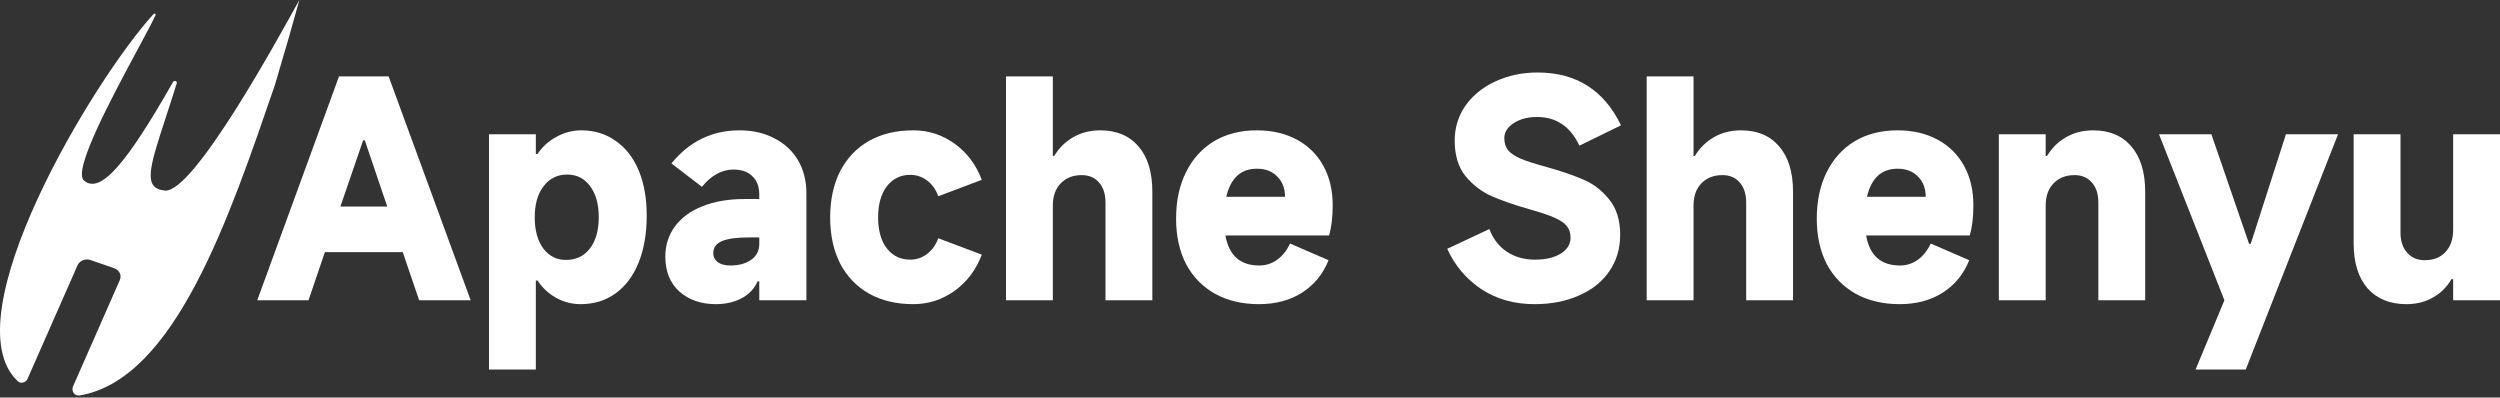<svg width="1069" height="170" viewBox="0 0 1069 170" fill="none" xmlns="http://www.w3.org/2000/svg">
<rect x="0" y="0" width="1069" height="170" fill="#333333" stroke="none"/>
<path d="M73.997 35.058C54.162 69.829 42.976 83.238 35.896 77.185C30.99 72.99 47.799 41.721 58.728 21.39C62.178 14.971 65.043 9.642 66.452 6.6C66.784 5.883 66.111 5.518 65.562 6.118C40.011 34.062 -21.335 135.895 7.577 162.983C8.931 164.252 11.051 163.631 11.799 161.933L33.147 113.459C34.035 111.443 36.545 110.432 38.753 111.201L48.855 114.714C51.063 115.483 52.134 117.739 51.246 119.755L31.236 165.189C30.341 167.223 31.897 169.466 34.088 169.095C74.831 162.188 98.051 93.049 117.5 36.5C124 14.5 124 14.5 128 0C119.318 15.677 82.737 82.729 70.499 81.489C61.008 80.527 63.839 71.85 70.852 50.349C72.279 45.975 73.879 41.072 75.583 35.595C75.865 34.687 74.477 34.218 73.997 35.058Z" fill="white"/>
<path d="M201.26 128.39H179.215L172.223 107.818H138.919L131.926 128.39H110L144.963 32.665H166.178L201.26 128.39ZM155.274 60.015L145.556 88.317H165.586L155.986 60.015H155.274Z" fill="white"/>
<path d="M209.095 158V57.399H229.125V65.842H229.836C231.969 62.671 234.695 60.213 238.014 58.469C241.332 56.646 244.848 55.734 248.562 55.734C254.172 55.734 259.071 57.24 263.258 60.253C267.525 63.186 270.804 67.388 273.096 72.858C275.387 78.328 276.533 84.749 276.533 92.122C276.533 99.811 275.387 106.51 273.096 112.218C270.804 117.926 267.525 122.326 263.258 125.418C258.992 128.509 254.014 130.055 248.325 130.055C244.532 130.055 241.016 129.144 237.777 127.32C234.616 125.576 231.969 123.119 229.836 119.948H229.125V158H209.095ZM228.651 92.954C228.651 98.503 229.876 102.943 232.325 106.272C234.774 109.523 238.014 111.148 242.043 111.148C246.31 111.148 249.708 109.523 252.236 106.272C254.765 102.943 256.029 98.503 256.029 92.954C256.029 87.326 254.804 82.886 252.355 79.636C249.905 76.306 246.626 74.641 242.518 74.641C238.33 74.641 234.972 76.306 232.443 79.636C229.915 82.886 228.651 87.326 228.651 92.954Z" fill="white"/>
<path d="M306.062 130.055C299.82 130.055 294.645 128.272 290.536 124.704C286.507 121.057 284.492 116.063 284.492 109.721C284.492 104.806 285.875 100.485 288.64 96.759C291.406 93.033 295.317 90.18 300.374 88.198C305.509 86.136 311.475 85.106 318.27 85.106H324.67V83.322C324.67 79.834 323.682 77.178 321.707 75.355C319.811 73.452 317.124 72.501 313.648 72.501C308.67 72.501 304.166 74.959 300.136 79.874L287.099 69.885C294.764 60.451 304.482 55.734 316.255 55.734C321.865 55.734 326.843 56.884 331.189 59.183C335.534 61.402 338.892 64.534 341.263 68.577C343.633 72.62 344.818 77.297 344.818 82.609V128.39H324.67V120.304H323.959C322.537 123.475 320.245 125.893 317.085 127.558C313.924 129.223 310.25 130.055 306.062 130.055ZM312.344 113.526C315.9 113.526 318.823 112.733 321.114 111.148C323.485 109.483 324.67 107.224 324.67 104.37V101.516H320.285C315.149 101.516 311.317 102.031 308.788 103.062C306.26 104.092 304.996 105.836 304.996 108.294C304.996 109.8 305.628 111.069 306.892 112.099C308.235 113.051 310.053 113.526 312.344 113.526Z" fill="white"/>
<path d="M390.534 130.055C383.265 130.055 376.944 128.549 371.571 125.537C366.277 122.524 362.169 118.243 359.245 112.694C356.401 107.065 354.978 100.485 354.978 92.954C354.978 85.423 356.401 78.843 359.245 73.214C362.169 67.586 366.277 63.265 371.571 60.253C376.944 57.24 383.265 55.734 390.534 55.734C397.013 55.734 402.9 57.637 408.194 61.442C413.488 65.247 417.359 70.4 419.809 76.901L401.201 83.917C400.174 80.984 398.554 78.724 396.342 77.139C394.208 75.553 391.838 74.76 389.231 74.76C385.043 74.76 381.685 76.425 379.156 79.755C376.707 83.005 375.482 87.405 375.482 92.954C375.482 98.503 376.707 102.903 379.156 106.154C381.685 109.404 385.043 111.029 389.231 111.029C391.838 111.029 394.208 110.236 396.342 108.651C398.554 106.986 400.174 104.727 401.201 101.873L419.809 108.889C417.359 115.389 413.488 120.542 408.194 124.347C402.9 128.153 397.013 130.055 390.534 130.055Z" fill="white"/>
<path d="M430.161 128.39V32.665H450.191V66.674H450.784C452.838 63.265 455.525 60.61 458.843 58.707C462.241 56.725 466.112 55.734 470.458 55.734C477.49 55.734 482.942 58.033 486.814 62.631C490.764 67.15 492.74 73.611 492.74 82.014V128.39H472.71V86.652C472.71 83.005 471.801 80.151 469.984 78.09C468.167 75.949 465.678 74.879 462.517 74.879C458.804 74.879 455.801 76.068 453.51 78.447C451.297 80.746 450.191 83.917 450.191 87.96V128.39H430.161Z" fill="white"/>
<path d="M569.86 87.841C569.86 92.835 569.346 97.116 568.319 100.684H523.993C525.494 109.245 530.314 113.526 538.452 113.526C541.296 113.526 543.864 112.694 546.156 111.029C548.447 109.364 550.264 107.065 551.608 104.132L568.082 111.267C565.711 117.213 561.919 121.85 556.704 125.18C551.568 128.43 545.445 130.055 538.333 130.055C531.222 130.055 524.98 128.589 519.607 125.655C514.235 122.643 510.086 118.402 507.163 112.932C504.318 107.382 502.896 100.921 502.896 93.549C502.896 85.859 504.318 79.2 507.163 73.571C510.007 67.863 513.997 63.464 519.133 60.372C524.348 57.28 530.432 55.734 537.385 55.734C543.864 55.734 549.553 57.042 554.452 59.658C559.351 62.274 563.144 66 565.83 70.836C568.516 75.672 569.86 81.34 569.86 87.841ZM549.474 84.154C549.474 80.587 548.368 77.694 546.156 75.474C544.022 73.254 541.099 72.144 537.385 72.144C530.59 72.144 526.244 76.148 524.348 84.154H549.474Z" fill="white"/>
<path d="M656.161 130.055C647.47 130.055 639.884 127.915 633.405 123.634C626.926 119.274 622.067 113.526 618.828 106.391L636.842 97.948C638.502 102.229 641.03 105.48 644.428 107.699C647.825 109.919 651.776 111.029 656.28 111.029C660.941 111.029 664.655 110.157 667.42 108.413C670.186 106.669 671.569 104.409 671.569 101.635C671.569 99.653 671.055 98.028 670.028 96.759C669.001 95.412 667.223 94.183 664.694 93.073C662.166 91.963 658.492 90.734 653.672 89.387C647.351 87.563 642.097 85.74 637.909 83.917C633.721 82.093 630.008 79.279 626.768 75.474C623.608 71.589 622.028 66.476 622.028 60.134C622.028 54.585 623.568 49.59 626.65 45.151C629.81 40.711 634.077 37.263 639.45 34.805C644.902 32.268 650.907 31 657.465 31C673.979 31 685.87 38.531 693.139 53.594L675.361 62.274C673.307 57.993 670.778 54.902 667.776 52.999C664.853 51.017 661.336 50.026 657.228 50.026C653.277 50.026 649.959 50.898 647.272 52.642C644.586 54.386 643.242 56.527 643.242 59.064C643.242 61.204 643.796 62.948 644.902 64.296C646.008 65.564 647.786 66.753 650.235 67.863C652.764 68.894 656.477 70.083 661.376 71.431C667.618 73.175 672.833 74.959 677.021 76.782C681.208 78.526 684.882 81.34 688.043 85.225C691.203 89.03 692.784 94.104 692.784 100.446C692.784 106.391 691.203 111.624 688.043 116.142C684.961 120.582 680.655 123.991 675.124 126.369C669.593 128.826 663.272 130.055 656.161 130.055Z" fill="white"/>
<path d="M704.122 128.39V32.665H724.151V66.674H724.744C726.798 63.265 729.485 60.61 732.803 58.707C736.201 56.725 740.072 55.734 744.418 55.734C751.45 55.734 756.902 58.033 760.774 62.631C764.724 67.15 766.7 73.611 766.7 82.014V128.39H746.67V86.652C746.67 83.005 745.761 80.151 743.944 78.09C742.127 75.949 739.638 74.879 736.477 74.879C732.764 74.879 729.761 76.068 727.47 78.447C725.258 80.746 724.151 83.917 724.151 87.96V128.39H704.122Z" fill="white"/>
<path d="M843.82 87.841C843.82 92.835 843.306 97.116 842.279 100.684H797.953C799.454 109.245 804.274 113.526 812.412 113.526C815.257 113.526 817.825 112.694 820.116 111.029C822.407 109.364 824.225 107.065 825.568 104.132L842.042 111.267C839.672 117.213 835.879 121.85 830.664 125.18C825.528 128.43 819.405 130.055 812.294 130.055C805.182 130.055 798.94 128.589 793.568 125.655C788.195 122.643 784.047 118.402 781.123 112.932C778.279 107.382 776.856 100.921 776.856 93.549C776.856 85.859 778.279 79.2 781.123 73.571C783.968 67.863 787.958 63.464 793.094 60.372C798.308 57.28 804.392 55.734 811.345 55.734C817.825 55.734 823.513 57.042 828.412 59.658C833.311 62.274 837.104 66 839.79 70.836C842.477 75.672 843.82 81.34 843.82 87.841ZM823.434 84.154C823.434 80.587 822.328 77.694 820.116 75.474C817.983 73.254 815.059 72.144 811.345 72.144C804.55 72.144 800.205 76.148 798.308 84.154H823.434Z" fill="white"/>
<path d="M854.701 128.39V57.399H874.731V66.674H875.324C877.378 63.265 880.064 60.61 883.383 58.707C886.78 56.725 890.652 55.734 894.998 55.734C902.03 55.734 907.482 58.033 911.354 62.631C915.304 67.15 917.28 73.611 917.28 82.014V128.39H897.25V86.652C897.25 83.005 896.341 80.151 894.524 78.09C892.707 75.949 890.218 74.879 887.057 74.879C883.343 74.879 880.341 76.068 878.05 78.447C875.837 80.746 874.731 83.917 874.731 87.96V128.39H854.701Z" fill="white"/>
<path d="M951.157 128.39L923.186 57.399H945.586L961.705 104.251H962.416L977.468 57.399H999.75L960.283 158H938.831L951.157 128.39Z" fill="white"/>
<path d="M1069 57.399V128.39H1048.97V119.353H1048.26C1046.28 122.762 1043.64 125.378 1040.32 127.201C1037.08 129.104 1033.29 130.055 1028.94 130.055C1021.91 130.055 1016.38 127.796 1012.35 123.277C1008.4 118.679 1006.42 112.297 1006.42 104.132V57.399H1026.45V99.494C1026.45 103.062 1027.4 105.916 1029.3 108.056C1031.19 110.197 1033.68 111.267 1036.76 111.267C1040.48 111.267 1043.44 110.117 1045.65 107.818C1047.86 105.44 1048.97 102.269 1048.97 98.305V57.399H1069Z" fill="white"/>
</svg>

